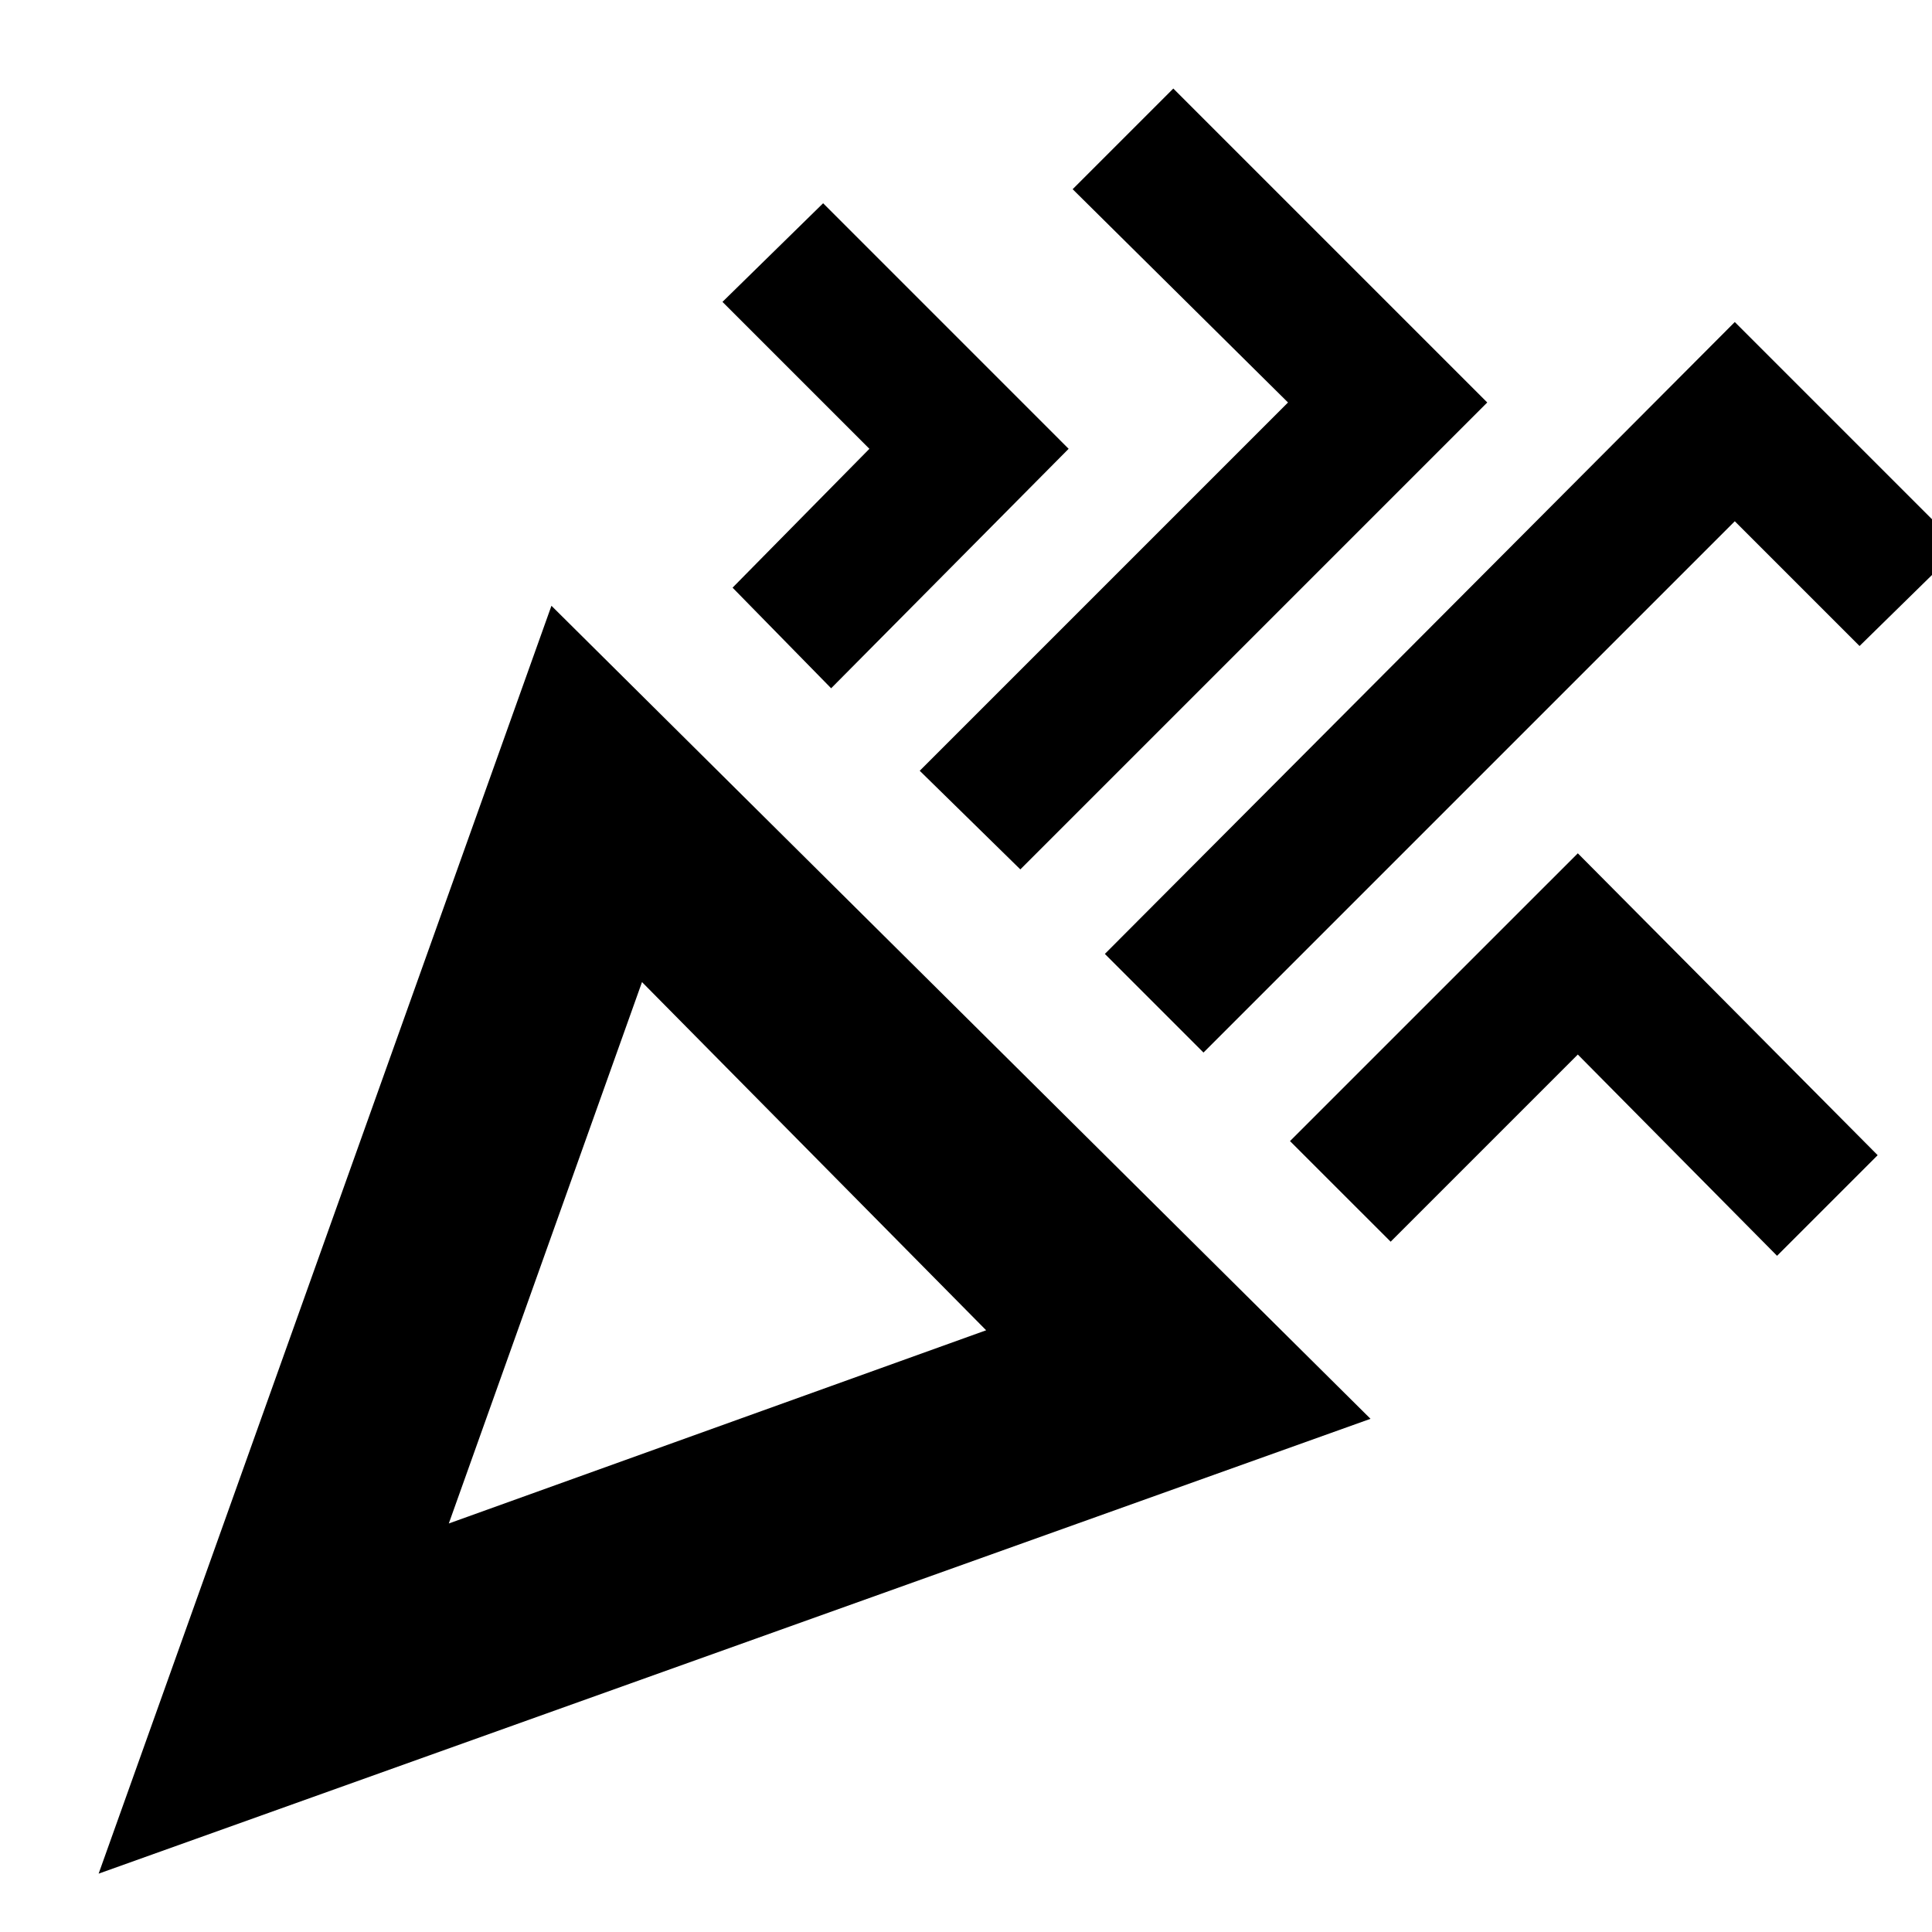 <svg xmlns="http://www.w3.org/2000/svg" height="40" width="40"><path d="M2.042 38.792 11.417 12.542 28.375 29.375ZM9.292 31.542 20.417 27.542 13.292 20.333ZM24.917 21.792 22.875 19.75 35.917 6.667 40.583 11.333 38.5 13.375 35.917 10.792ZM17.208 14.25 15.167 12.167 18 9.292 14.958 6.25 17.042 4.208 22.125 9.292ZM21.125 18 19.042 15.958 26.667 8.333 22.208 3.917 24.292 1.833 30.792 8.333ZM28.792 25.708 26.708 23.625 32.667 17.667 38.875 23.917 36.792 26 32.667 21.833ZM9.292 31.542Z"/></svg>